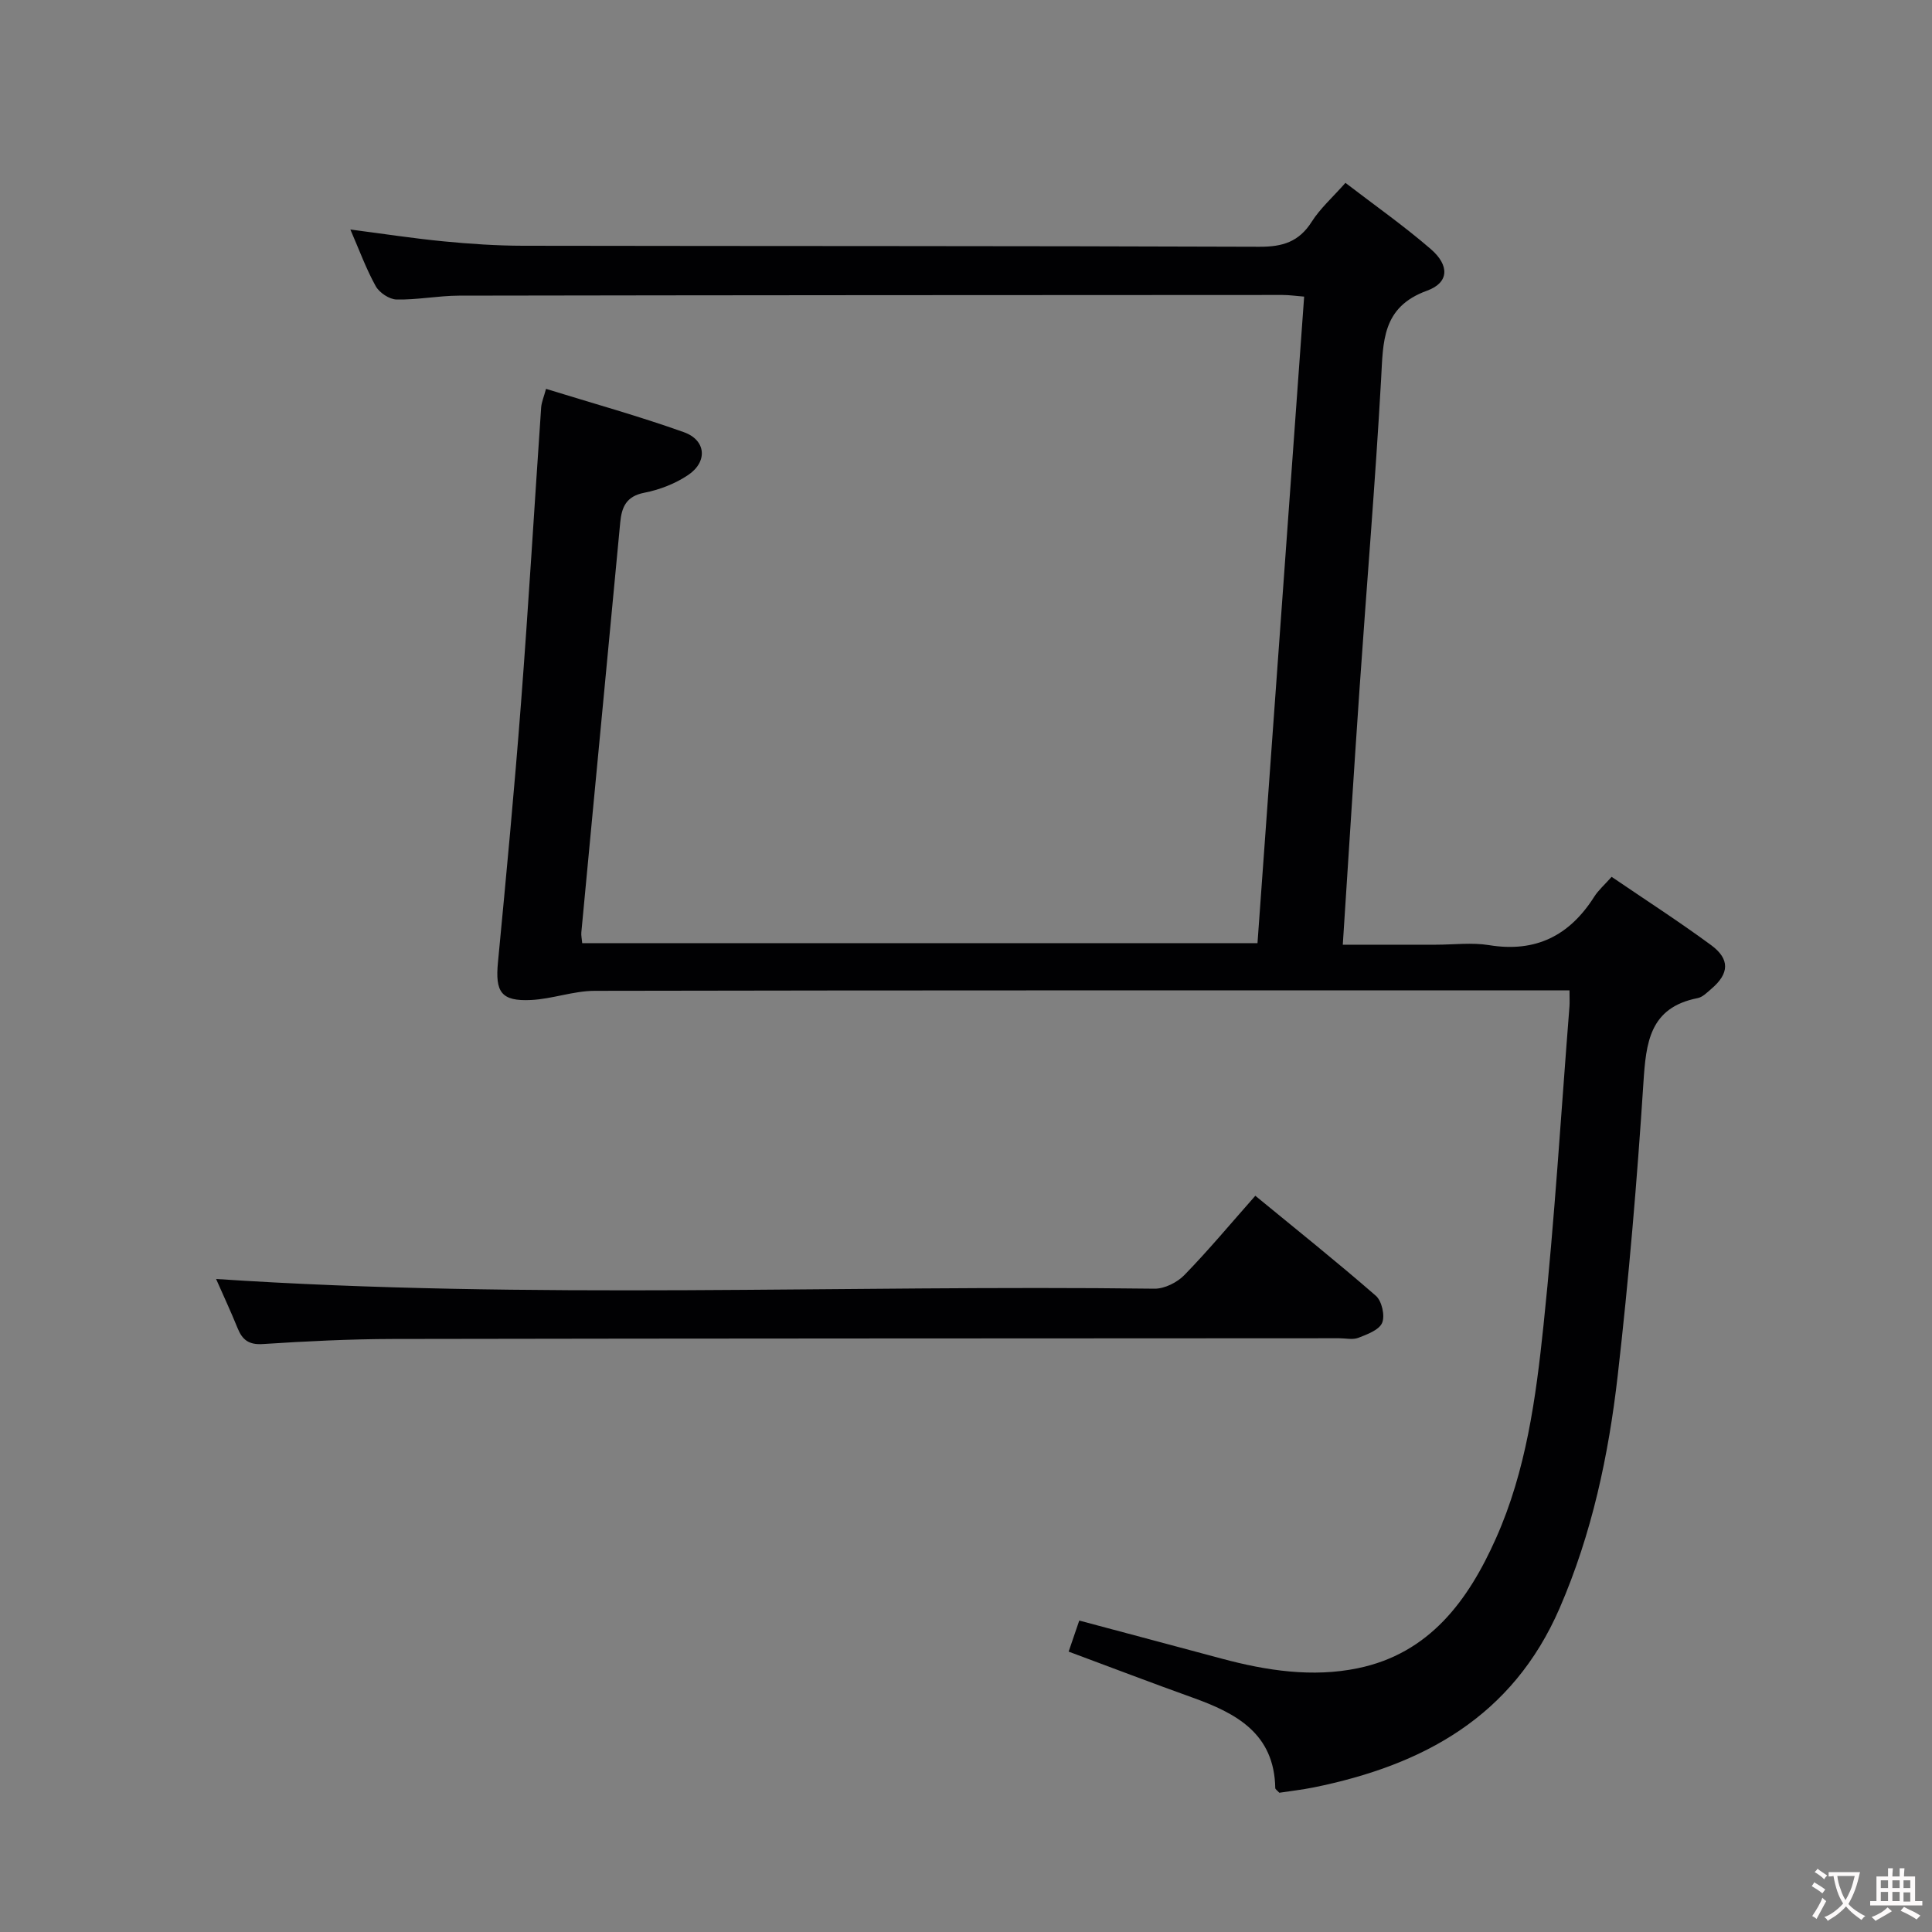 <svg enable-background="new 0 0 400 400" viewBox="0 0 400 400" xmlns="http://www.w3.org/2000/svg"><rect x="0" y="0" width="400" height="400" fill="#808080" stroke="none"/><path d="m278.01 195.59h19.3c3.67 0 7.41-.49 10.98.09 9.65 1.58 16.65-1.95 21.77-10.01.87-1.38 2.16-2.49 3.61-4.13 6.97 4.75 13.94 9.24 20.6 14.14 3.94 2.9 3.75 5.9.07 9.03-.88.75-1.82 1.74-2.87 1.94-9.96 1.96-10.68 9.21-11.22 17.56-1.31 20.23-3.02 40.45-5.32 60.59-1.89 16.51-5.33 32.71-12.03 48.16-9.76 22.5-28.27 32.5-50.89 37.1-2.42.49-4.88.76-7.14 1.11-.44-.49-.83-.72-.84-.96-.19-11.3-8.06-15.5-17.12-18.74-8.42-3.02-16.78-6.22-25.66-9.52.74-2.16 1.4-4.09 2.2-6.43 10.06 2.69 19.82 5.28 29.56 7.9 9.25 2.48 18.73 3.91 28.11 1.97 14.8-3.05 22.85-13.97 28.61-26.91 6.24-13.99 8.26-29.05 9.83-44.03 2.31-21.97 3.64-44.04 5.38-66.07.06-.82.01-1.66.01-3.33-1.87 0-3.61 0-5.35 0-65.49 0-130.98-.04-196.47.09-4.39.01-8.76 1.68-13.17 1.9-6.22.3-7.46-1.65-6.86-7.84 1.71-17.87 3.4-35.74 4.77-53.64 1.56-20.38 2.77-40.8 4.17-61.19.08-1.11.56-2.19 1.01-3.86 9.7 3 19.24 5.65 28.54 8.97 4.6 1.64 4.97 6.11.89 8.86-2.66 1.8-5.93 3.06-9.1 3.68-3.76.73-4.67 3.01-4.97 6.16-1.08 11.42-2.16 22.84-3.25 34.26-1.6 16.87-3.22 33.73-4.8 50.6-.06.63.1 1.28.18 2.23h139.81c3.22-44.58 6.42-88.96 9.66-133.86-1.67-.13-3.09-.34-4.5-.34-56.82.02-113.65.04-170.47.14-4.31.01-8.63.89-12.93.8-1.5-.03-3.57-1.41-4.32-2.76-2-3.6-3.42-7.53-5.25-11.73 6.74.87 13.01 1.84 19.31 2.45 5.45.53 10.94.9 16.42.91 50.82.09 101.65.02 152.47.21 4.79.02 8.19-1.01 10.83-5.17 1.75-2.76 4.3-5.02 6.99-8.06 5.99 4.6 12.07 8.87 17.67 13.71 3.91 3.38 3.8 6.95-.77 8.61-9.4 3.4-9.08 10.58-9.52 18.39-1.2 21.4-3 42.77-4.47 64.16-1.2 17.4-2.28 34.79-3.46 52.86z" fill="#010103"/><path d="m44.74 264.8c65.14 4.33 129.73 1.19 194.27 2.01 2.09.03 4.71-1.29 6.21-2.83 4.98-5.12 9.56-10.62 14.68-16.41 8.4 6.9 16.83 13.63 24.96 20.71 1.23 1.07 1.92 4.11 1.3 5.59-.62 1.49-3.1 2.4-4.93 3.11-1.16.45-2.63.09-3.97.09-65.31.04-130.61.03-195.92.15-8.97.02-17.95.47-26.91 1.05-2.89.19-4.25-.84-5.24-3.29-1.42-3.51-3.03-6.94-4.45-10.18z" fill="#010103"/><g fill="#fcfafa"><path d="m377.9 391.2c-.2.3-.4.5-.6.8-.7-.6-1.4-1-2.2-1.5.2-.3.4-.5.5-.8.6.4 1.4.8 2.3 1.5zm-1.8 6.1c-.2-.2-.5-.4-.9-.6.4-.6.8-1.2 1.2-1.9s.7-1.3.9-1.9c.3.3.5.5.8.7-.7 1.3-1.4 2.6-2 3.7zm2.2-9c-.3.3-.5.5-.6.8-.6-.6-1.3-1.1-2-1.5.3-.3.5-.5.6-.7.6.5 1.3.9 2 1.4zm.3.2v-.9h2 4.5c-.3 1.3-.6 2.5-1 3.6s-.9 2.1-1.4 3c.4.5 1 1 1.6 1.4s1.2.8 1.9 1.1c-.3.2-.5.4-.8.8-.4-.3-1-.7-1.6-1.2s-1.2-1.1-1.6-1.6c-.5.6-1.1 1.1-1.7 1.6s-1.4.9-2.1 1.4c-.1-.3-.3-.5-.7-.8.6-.2 1.2-.5 1.9-1s1.4-1.1 2-1.8c-.5-.8-.9-1.6-1.2-2.5s-.6-2-.8-3.2c-.4.1-.7.1-1 .1zm2.5 2.7c.3 1 .7 1.7 1 2.2.3-.5.6-1.1 1-2s.6-1.9.9-3h-3.2-.4c.1.9.3 1.8.7 2.8z"/><path d="m396.5 388.5v1.5 3.6h1.5v.9c-.4 0-1 0-1.7 0h-7.9c-.5 0-.9 0-1.2 0v-.9h1.3v-3.5c0-.7 0-1.2 0-1.6h2.4c0-.8 0-1.4 0-1.7h1c0 .3-.1.8-.1 1.7h1.5c0-.8 0-1.4 0-1.7h1c0 .3-.1.9-.1 1.7zm-8.2 9.2c-.2-.3-.5-.5-.8-.8.8-.3 1.4-.6 1.9-.9s1-.7 1.4-1.1c.3.3.6.5.9.8-1.6 1-2.8 1.6-3.4 2zm2.6-6.8v-1.6h-1.5v1.6zm0 2.7v-1.9h-1.5v1.9zm2.4-2.7v-1.6h-1.5v1.6zm0 2.7v-1.9h-1.5v1.9zm.2 2 .7-.8c.4.2.9.5 1.6.8s1.3.7 1.8 1c-.3.3-.5.5-.8.8-.4-.3-1.5-1-3.3-1.8zm2-4.7v-1.6h-1.4v1.6zm0 2.8v-1.9h-1.4v1.9z"/></g></svg>